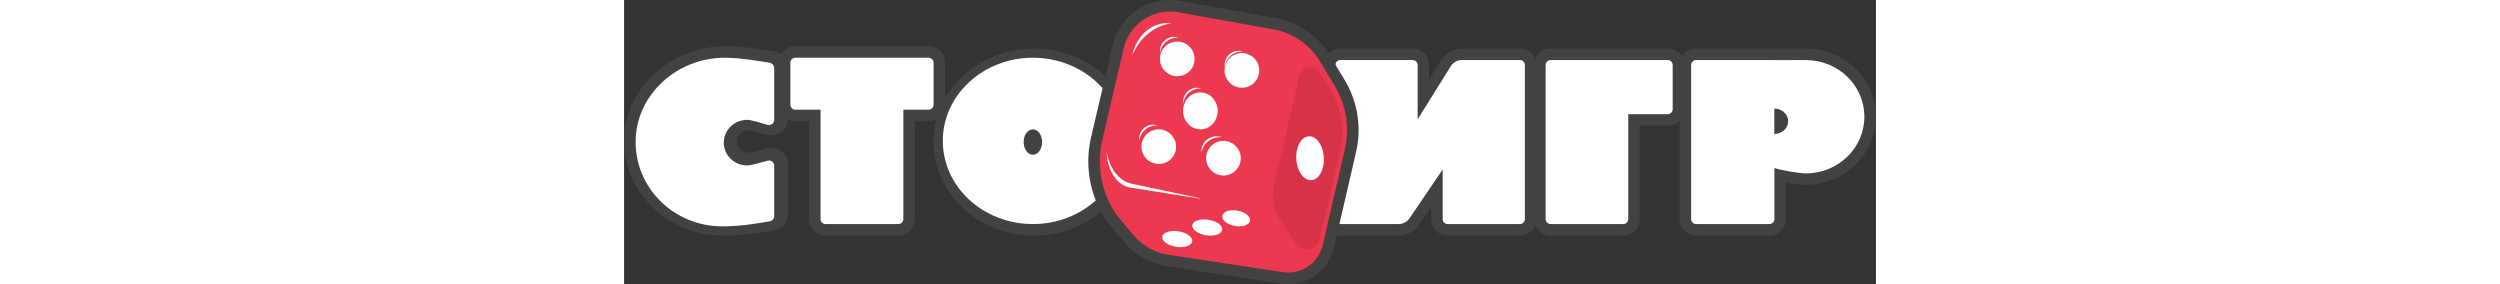 <svg xmlns="http://www.w3.org/2000/svg" width="440" height="50" viewBox="0 0 542 123">
<rect x="0" y="0" width="542" height="123" fill="#333333" stroke="none"/>
<g><g><g>
<path fill="#fff" d="M42.367 100c-10.886 0-21.014-4.305-28.52-12.12C6.62 80.356 2.77 70.485 3.01 60.084 3.493 39.084 21.606 22 43.386 22c.381 0 .765.005 1.147.016 6.246.174 11.713 1.074 17 1.946l1.413.231A4.818 4.818 0 0 1 67 28.97v22.435c0 2.599-2.104 4.714-4.688 4.714a4.66 4.66 0 0 1-1.324-.193l-1.143-.34c-2.162-.644-5.78-1.723-6.813-1.723-4.16 0-7.543 3.316-7.543 7.391 0 4.078 3.384 7.393 7.543 7.393 1.076 0 4.752-1.034 6.949-1.651l1.074-.301c.41-.116.834-.173 1.258-.173 2.584 0 4.687 2.114 4.687 4.714v21.797a4.825 4.825 0 0 1-4.026 4.771l-.277.048C56.184 98.956 50.032 100 42.367 100"/></g>
<g><path fill="#424242" d="M44.146 20C20.34 20 .541 37.96.012 60.039c-.264 10.945 3.957 21.33 11.883 29.243C20.111 97.483 31.19 102 43.093 102c8.106 0 14.544-1.048 21.36-2.157l.295-.047c3.623-.59 6.252-3.591 6.252-7.14V71.115C71 67.192 67.705 64 63.652 64a7.62 7.62 0 0 0-1.962.258l-1.098.294c-1.935.524-5.54 1.495-6.56 1.549-2.844-.001-5.203-2.176-5.203-4.85 0-2.659 2.333-4.825 5.207-4.848 1.036.08 4.487 1.067 6.348 1.599l1.2.342c.674.19 1.37.286 2.067.286 4.052 0 7.349-3.192 7.349-7.114V29.344c0-3.568-2.647-6.573-6.296-7.144l-1.465-.231c-5.527-.872-11.243-1.775-17.844-1.952A47.237 47.237 0 0 0 44.146 20"/></g>
<g><path fill="#fff" d="M43.515 25c.362 0 .728.005 1.094.015 6.73.185 12.56 1.212 18.365 2.146 1.168.19 2.026 1.17 2.026 2.32v22.426c0 1.265-1.06 2.228-2.277 2.228-.214 0-.434-.03-.653-.094-3.007-.873-7.165-2.16-8.767-2.16-5.598 0-10.137 4.42-10.137 9.873 0 5.453 4.54 9.873 10.137 9.873 1.615 0 5.783-1.211 8.8-2.039.208-.058.417-.085.621-.085 1.218 0 2.276.965 2.276 2.227v21.788c0 1.147-.853 2.126-2.013 2.32C56.344 96.947 50.162 98 42.478 98 21.488 98 4.53 81.192 5.01 60.642 5.475 40.692 23.128 25 43.515 25"/></g>
<g><path fill="#fff" d="M87.02 100c-2.612 0-4.737-2.093-4.737-4.665V49.78h-8.546c-2.612 0-4.737-2.092-4.737-4.664v-18.45C69 24.093 71.125 22 73.737 22h58.526c2.612 0 4.737 2.093 4.737 4.665v18.45c0 2.572-2.125 4.664-4.737 4.664h-8.546v45.556c0 2.572-2.125 4.665-4.738 4.665z"/></g>
<g><path fill="#424242" d="M131.81 25c1.21 0 2.19.962 2.19 2.149v18.19c0 1.185-.98 2.147-2.19 2.147h-10.887v47.365c0 1.186-.981 2.149-2.19 2.149H87.267c-1.209 0-2.19-.963-2.19-2.149V47.486H74.191c-1.21 0-2.191-.962-2.191-2.148v-18.19c0-1.186.98-2.148 2.191-2.148h57.619m.042-5H74.15C70.207 20 67 23.17 67 27.067V45.3c0 3.896 3.207 7.066 7.149 7.066h5.948v42.567c0 3.897 3.206 7.067 7.147 7.067h31.512c3.94 0 7.147-3.17 7.147-7.067V52.366h5.95c3.942 0 7.147-3.17 7.147-7.066V27.067c0-3.897-3.205-7.067-7.148-7.067"/></g>
<g><path fill="#424242" d="M177.5 100c-22.332 0-40.5-17.27-40.5-38.5S155.168 23 177.5 23 218 40.27 218 61.5 199.832 100 177.5 100m-.5-42c-.816 0-2 1.364-2 3.5s1.184 3.5 2 3.5c.816 0 2-1.364 2-3.5s-1.184-3.5-2-3.5"/></g><g><path fill="#424242" d="M177.5 21C153.512 21 134 39.168 134 61.5s19.513 40.5 43.5 40.5c23.985 0 43.5-18.168 43.5-40.5S201.485 21 177.5 21"/></g>
<g><path fill="#fff" d="M177 25c21.539 0 39 16.118 39 36 0 19.883-17.461 36-39 36s-39-16.117-39-36c0-19.882 17.461-36 39-36"/></g>
<g><path fill="#424242" d="M177 67c2.21 0 4-2.462 4-5.5 0-3.037-1.79-5.5-4-5.5-2.209 0-4 2.463-4 5.5 0 3.038 1.791 5.5 4 5.5"/></g>
<g><path fill="#fff" d="M356.082 100c-2.55 0-4.626-2.1-4.626-4.678v-13.64l-9.84 14.69A8.138 8.138 0 0 1 334.85 100h-25.225c-2.551 0-4.626-2.1-4.626-4.678V27.678c0-2.58 2.075-4.678 4.626-4.678h31.292c2.55 0 4.626 2.098 4.626 4.678v15.114l9.81-15.903c1.504-2.435 4.095-3.889 6.933-3.889h25.087c2.551 0 4.626 2.098 4.626 4.678v67.644c0 2.579-2.075 4.678-4.626 4.678z"/></g>
<g><path fill="#424242" d="M387.843 26c1.192 0 2.157.963 2.157 2.152v66.696c0 1.189-.965 2.152-2.157 2.152h-31.267a2.154 2.154 0 0 1-2.157-2.152V73.382l-14.339 21.12A5.7 5.7 0 0 1 335.362 97h-25.205A2.154 2.154 0 0 1 308 94.848V28.152c0-1.189.965-2.152 2.157-2.152h31.267c1.192 0 2.157.963 2.157 2.152v23.493l10.838-17.335 3.522-5.633A5.702 5.702 0 0 1 362.776 26h25.067m.059-5h-25.105c-3.698 0-7.075 1.87-9.031 5.003l-3.528 5.644-1.727 2.763v-6.324c0-3.908-3.184-7.086-7.099-7.086h-31.314c-3.914 0-7.098 3.178-7.098 7.086v66.828c0 3.908 3.184 7.086 7.098 7.086h25.243a10.64 10.64 0 0 0 8.814-4.667l5.334-7.86v5.441c0 3.908 3.184 7.086 7.099 7.086h31.314c3.914 0 7.098-3.178 7.098-7.086V28.086c0-3.908-3.184-7.086-7.098-7.086"/></g><g><path fill="#fff" d="M399.728 100c-2.606 0-4.728-2.1-4.728-4.678V27.678c0-2.58 2.122-4.678 4.728-4.678h51.544c2.606 0 4.728 2.098 4.728 4.678v19.4c0 2.58-2.122 4.677-4.728 4.677h-14.835v43.567c0 2.579-2.121 4.678-4.728 4.678z"/></g><g><path fill="#424242" d="M451.831 26A2.16 2.16 0 0 1 454 28.152v19.13a2.16 2.16 0 0 1-2.169 2.151h-17.06v45.415A2.16 2.16 0 0 1 432.603 97h-31.434A2.16 2.16 0 0 1 399 94.848V28.152A2.16 2.16 0 0 1 401.169 26h50.662m.034-5h-50.73C397.2 21 394 24.178 394 28.086v66.828c0 3.908 3.201 7.086 7.135 7.086h31.476c3.934 0 7.135-3.178 7.135-7.086V54.34h12.12c3.934 0 7.134-3.179 7.134-7.086V28.086c0-3.908-3.2-7.086-7.135-7.086"/></g>
<g><path fill="#fff" d="M463.683 100C461.1 100 459 97.92 459 95.361V27.64c0-2.558 2.1-4.639 4.683-4.639h36.358v.039L511.138 23C526.505 23 539 35.281 539 50.375c0 15.096-12.495 27.378-27.855 27.378-2.466 0-7.47-.792-11.104-1.6V95.36c0 2.558-2.101 4.639-4.682 4.639zm36.567-46c.313-.557.5-1.25.5-2s-.187-1.443-.5-2z"/></g>
<g><path fill="#424242" d="M537 50.533c0 13.55-11.353 24.533-25.355 24.533-2.992 0-10.937-1.392-13.602-2.314v22.135c0 1.167-.977 2.113-2.185 2.113h-31.673c-1.207 0-2.185-.946-2.185-2.113V28.115c0-1.168.978-2.115 2.185-2.115h33.858v.047L511.645 26C525.647 26 537 36.984 537 50.533zM498 58c3.313 0 6-2.464 6-5.5 0-3.039-2.687-5.5-6-5.5v11m13.647-37h-.02l-9.933.035-3.65-.035H464.18c-3.96 0-7.181 3.16-7.181 7.049v66.905c0 3.885 3.22 7.046 7.18 7.046h31.678c3.96 0 7.18-3.16 7.18-7.046V78.986c3.2.581 6.62 1.036 8.609 1.036 16.736 0 30.353-13.24 30.353-29.511C542 34.239 528.383 21 511.647 21"/></g>
<g><path fill="#ec3950" d="M287.051 120c-.893 0-1.797-.068-2.687-.201l-49.391-7.434a27.67 27.67 0 0 1-17.1-9.577l-7.099-8.46-.062-.09a42.636 42.636 0 0 1-6.525-34.437l9.171-39.026C215.818 10.31 225.078 3 235.878 3c1.37 0 2.752.122 4.109.363l40.34 7.2a32.084 32.084 0 0 1 22.59 15.036l6.347 10.412c5.327 8.743 7.02 19.049 4.76 29.023l-9.605 41.23c-1.884 8.088-9.025 13.736-17.368 13.736"/></g>
<g><path fill="#424242" d="M236.387 5c1.212 0 2.438.107 3.67.329l40.332 7.26a29.69 29.69 0 0 1 20.898 14l6.347 10.5a37.26 37.26 0 0 1 4.46 27.428l-9.599 41.561c-1.633 7.066-7.91 11.922-14.943 11.922-.765 0-1.538-.056-2.315-.174l-49.382-7.498a25.142 25.142 0 0 1-15.56-8.788l-7.028-8.449a40.76 40.76 0 0 1-6.147-32.721L216.294 21C218.51 11.491 226.964 5 236.387 5m-.012-5h-.002c-11.963 0-22.22 8.166-24.945 19.856l-9.177 39.378a45.787 45.787 0 0 0 6.91 36.713l.125.178.138.167 7.031 8.453a30.094 30.094 0 0 0 18.641 10.525l49.404 7.5c1.011.153 2.04.23 3.059.23 9.508 0 17.648-6.49 19.794-15.786l9.605-41.572c2.408-10.721.61-21.771-5.054-31.142l-6.35-10.503c-5.323-8.807-14.192-14.76-24.341-16.338L240.924.406a25.76 25.76 0 0 0-4.55-.406"/></g><g><path fill="#fff" d="M237 10.123C229.195 9.061 221.857 14.96 220 24c3.251-7.749 9.707-12.991 17-13.877"/></g><g><path fill-opacity=".09" d="M290.923 105.48l-6.17-8.986c-3.399-4.949-4.56-11.145-3.192-17.025l10.893-46.802c.93-4 6.052-5 8.364-1.634l3.66 5.33c5.907 8.599 7.925 19.37 5.547 29.589l-8.729 37.5c-1.154 4.96-7.507 6.202-10.373 2.028"/></g><g><path fill="#fff" d="M256.883 49.427c-.724 4.348-4.617 7.232-8.695 6.443-4.077-.79-6.796-4.952-6.071-9.3.724-4.344 4.617-7.23 8.695-6.44 4.077.79 6.796 4.951 6.071 9.297"/></g><g><path fill="#fff" d="M246.883 26.84a7.468 7.468 0 0 1-8.694 6.038c-4.078-.74-6.796-4.643-6.072-8.718a7.467 7.467 0 0 1 8.695-6.038c4.078.74 6.795 4.642 6.071 8.717"/></g><g><path fill="#fff" d="M232.082 22.722c.674-3.996 4.147-6.712 7.918-6.327a5.575 5.575 0 0 0-.965-.292c-3.263-.623-6.378 1.655-6.958 5.09-.104.615-.092 1.217-.028 1.807.012-.092.017-.186.033-.278"/></g><g><path fill="#fff" d="M260.082 28.722c.674-3.997 4.148-6.71 7.918-6.327a5.679 5.679 0 0 0-.964-.292c-3.263-.623-6.38 1.656-6.959 5.09-.104.615-.092 1.218-.028 1.807.012-.092.017-.185.033-.278"/></g><g><path fill="#fff" d="M223.082 60.722c.674-3.996 4.147-6.712 7.918-6.327a5.607 5.607 0 0 0-.965-.292c-3.263-.623-6.379 1.655-6.958 5.09-.104.615-.092 1.217-.028 1.807.012-.092.017-.186.033-.278"/></g><g><path fill="#fff" d="M250.092 65.722c.759-3.996 4.666-6.712 8.908-6.327a6.852 6.852 0 0 0-1.085-.292c-3.67-.623-7.177 1.655-7.828 5.09-.117.615-.104 1.217-.032 1.807.014-.092.02-.186.037-.278"/></g><g><path fill="#fff" d="M242.082 44.722c.674-3.996 4.147-6.71 7.918-6.327a5.813 5.813 0 0 0-.965-.292c-3.263-.623-6.378 1.656-6.958 5.09-.104.615-.092 1.217-.028 1.807.012-.092.017-.186.033-.278"/></g><g><path fill="#fff" d="M238.883 64.838a7.467 7.467 0 0 1-8.694 6.04c-4.078-.74-6.796-4.643-6.072-8.718a7.467 7.467 0 0 1 8.695-6.038c4.078.74 6.795 4.642 6.071 8.716"/></g><g><path fill="#fff" d="M274.883 31.838a7.467 7.467 0 0 1-8.695 6.04c-4.077-.74-6.796-4.643-6.071-8.718a7.467 7.467 0 0 1 8.695-6.038c4.077.738 6.796 4.642 6.071 8.716"/></g><g><path fill="#fff" d="M245.98 104.507c-.283 1.85-3.413 2.901-6.991 2.343-3.578-.556-6.25-2.507-5.969-4.357.282-1.85 3.412-2.901 6.99-2.343 3.579.554 6.252 2.505 5.97 4.357"/></g><g><path fill="#fff" d="M258.98 99.506c-.283 1.852-3.412 2.902-6.991 2.345-3.578-.557-6.25-2.508-5.969-4.358.282-1.851 3.412-2.9 6.99-2.344 3.579.556 6.252 2.507 5.97 4.357"/></g><g><path fill="#fff" d="M270.981 95.507c-.26 1.851-3.149 2.9-6.451 2.344-3.304-.556-5.771-2.507-5.511-4.359.26-1.85 3.15-2.9 6.453-2.343 3.302.557 5.77 2.508 5.51 4.358"/></g><g><path fill="#fff" d="M297.548 77.993c-3.301.204-6.22-3.878-6.523-9.121-.301-5.24 2.127-9.659 5.427-9.865 3.3-.204 6.22 3.878 6.523 9.121.301 5.242-2.127 9.659-5.427 9.865"/></g><g><path fill="#fff" d="M266.883 69.839c-.724 4.075-4.617 6.778-8.695 6.04-4.077-.741-6.796-4.644-6.071-8.719a7.467 7.467 0 0 1 8.695-6.038c4.077.74 6.796 4.643 6.071 8.717"/></g><g><path fill="#fff" d="M219.58 79.491C214.208 78.342 210.152 72.767 209 66c.107 7.593 4.341 14.27 10.089 15.184l29.6 4.711c.441.07.877.1 1.311.105z"/></g></g></g></svg>
